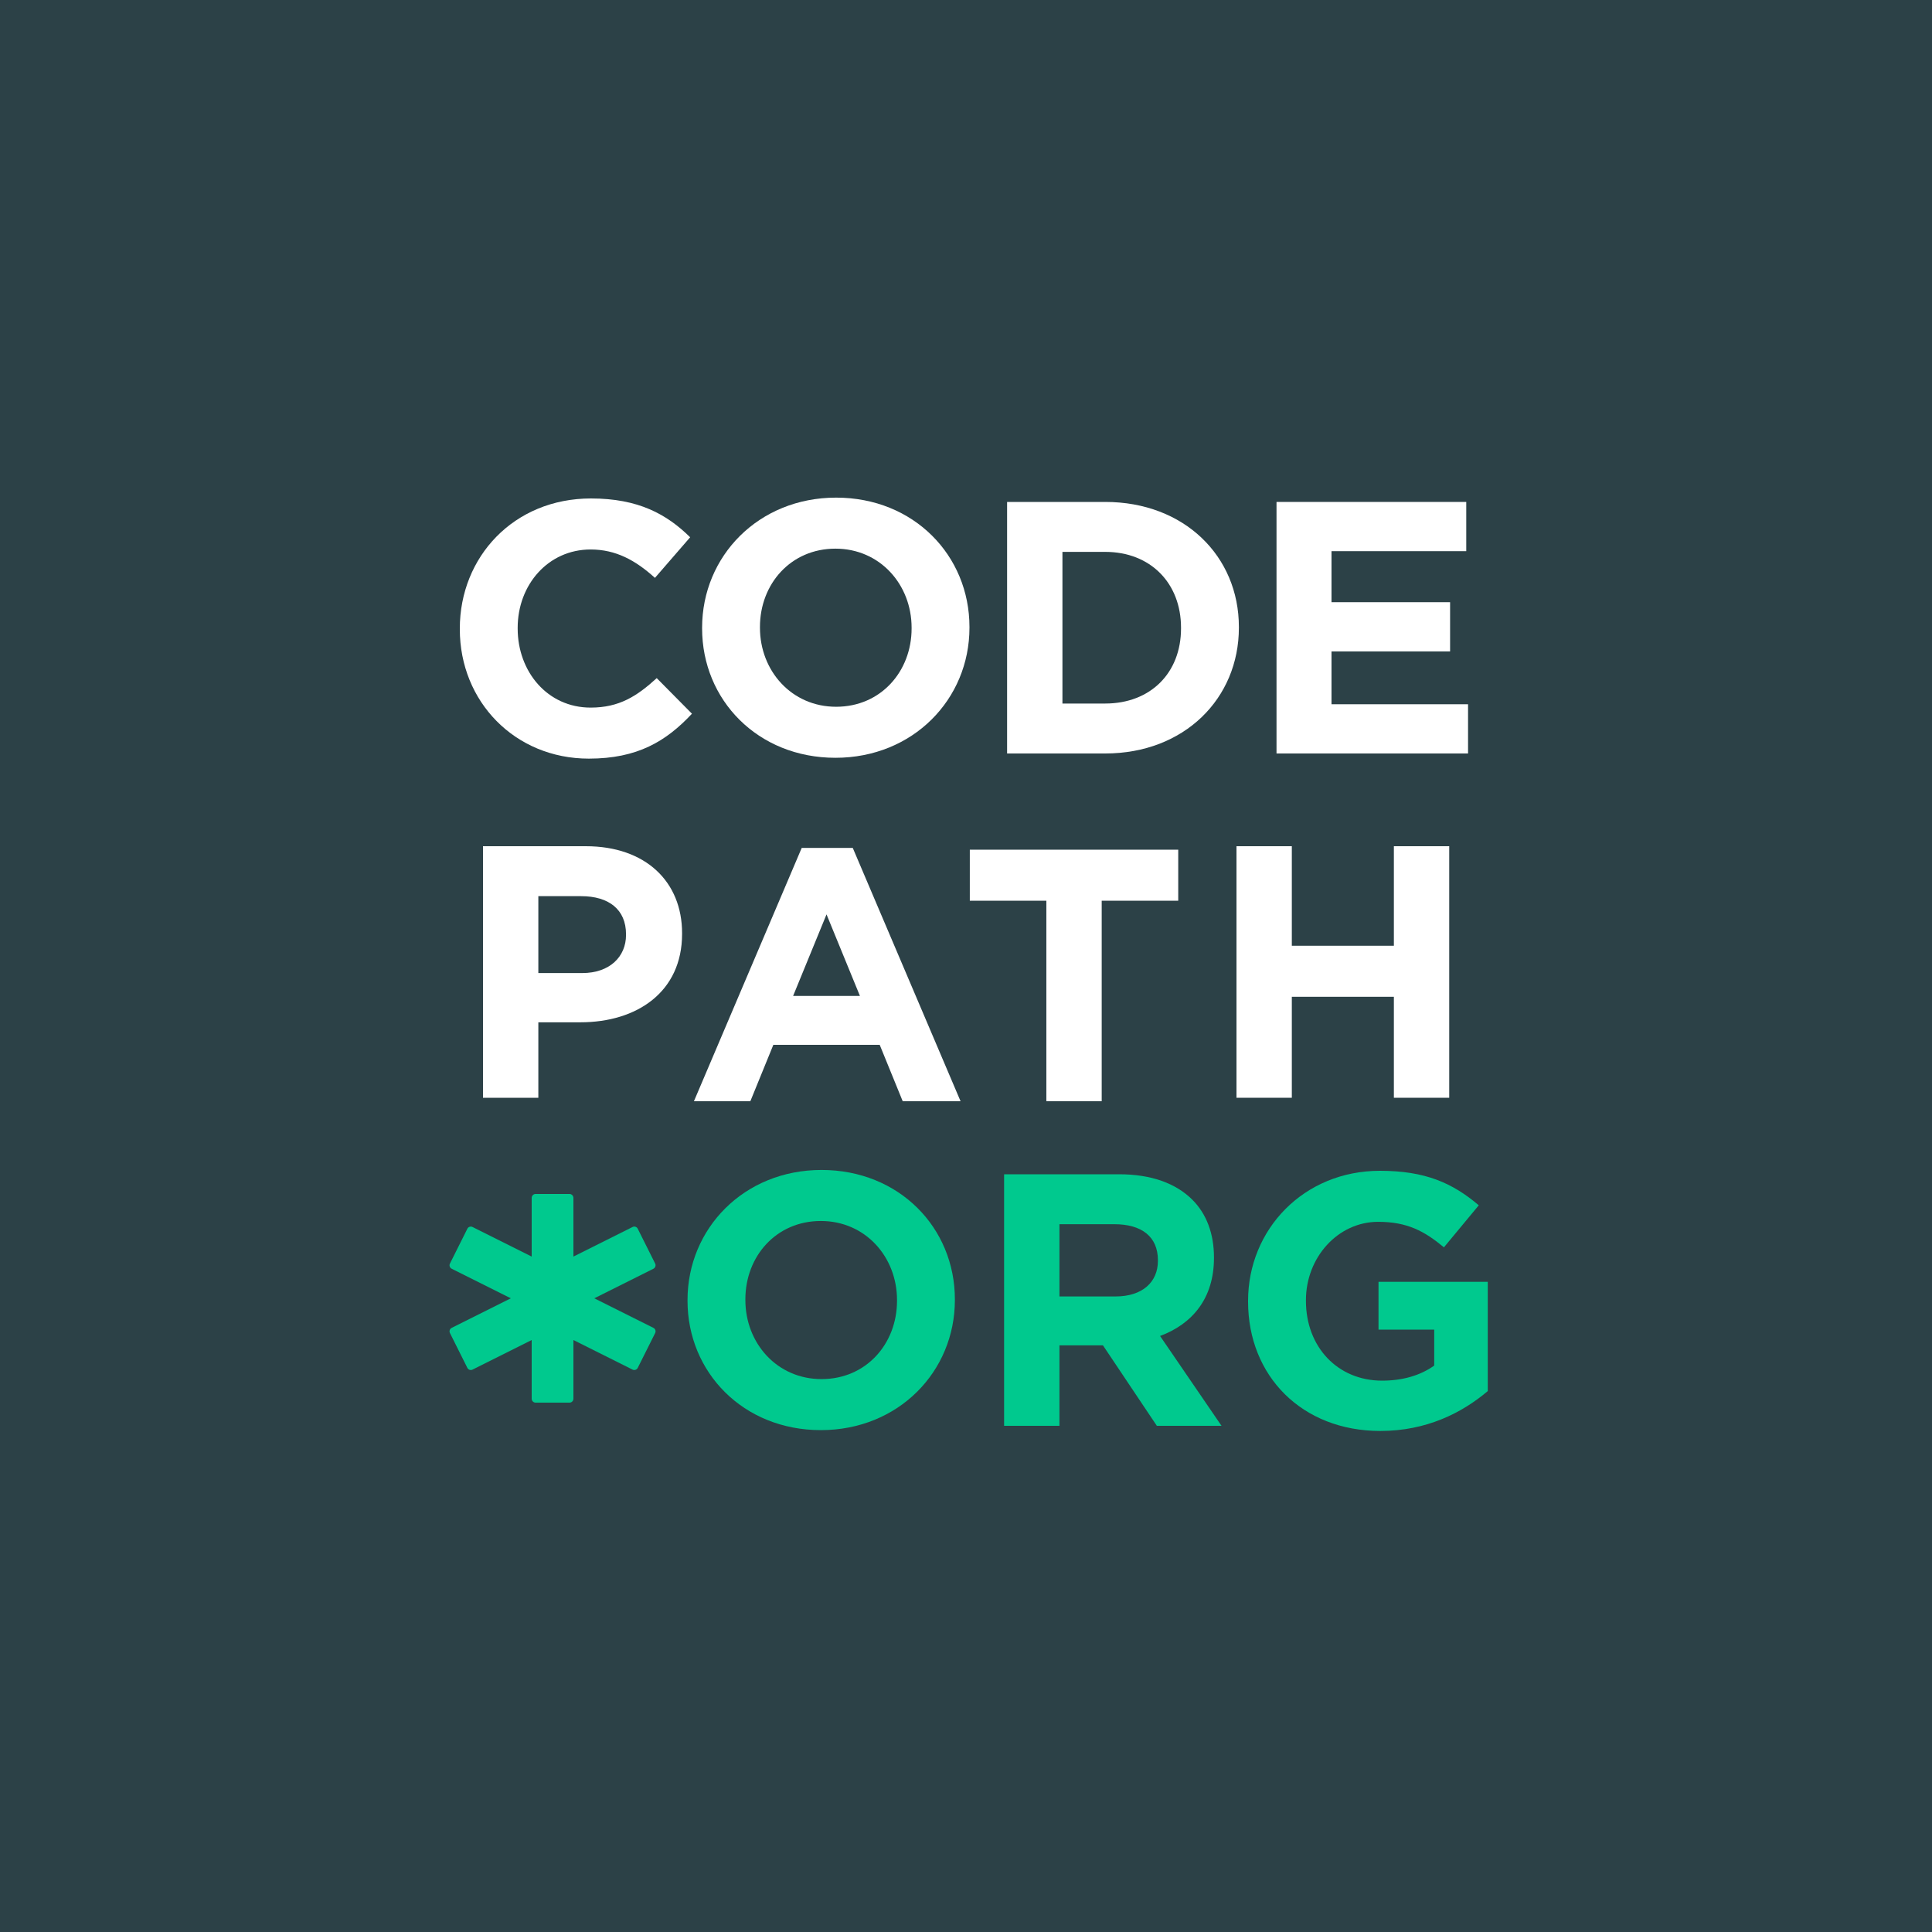 <?xml version="1.0" encoding="UTF-8"?>
<svg width="250px" height="250px" viewBox="0 0 250 250" version="1.1" xmlns="http://www.w3.org/2000/svg" xmlns:xlink="http://www.w3.org/1999/xlink">
    <!-- Generator: Sketch 48.2 (47327) - http://www.bohemiancoding.com/sketch -->
    <title>codepath-1x1_solid-dark</title>
    <desc>Created with Sketch.</desc>
    <defs></defs>
    <g id="Page-1" stroke="none" stroke-width="1" fill="none" fill-rule="evenodd">
        <g id="codepath-1x1_solid-dark">
            <rect id="Rectangle-18" fill="#2C4147" x="0" y="0" width="250" height="250"></rect>
            <g id="Group-2" transform="translate(58, 64)">
                <g id="code" transform="translate(1.5, 0)" fill="#FFFFFF">
                    <path d="M70.818,33.5 L70.818,0.95 L83.513,0.95 C93.743,0.95 100.811,7.971 100.811,17.132 L100.811,17.225 C100.811,26.386 93.743,33.5 83.513,33.5 L70.818,33.5 Z M83.513,7.413 L77.979,7.413 L77.979,27.037 L83.513,27.037 C89.371,27.037 93.324,23.084 93.324,17.318 L93.324,17.225 C93.324,11.459 89.371,7.413 83.513,7.413 Z" id="CODE"></path>
                    <path d="M48.603,34.058 C38.559,34.058 31.352,26.572 31.352,17.318 L31.352,17.225 C31.352,7.971 38.652,0.392 48.696,0.392 C58.74,0.392 65.948,7.878 65.948,17.132 L65.948,17.225 C65.948,26.479 58.647,34.058 48.603,34.058 Z M48.696,27.455 C54.462,27.455 58.461,22.898 58.461,17.318 L58.461,17.225 C58.461,11.645 54.369,6.995 48.603,6.995 C42.837,6.995 38.838,11.552 38.838,17.132 L38.838,17.225 C38.838,22.805 42.93,27.455 48.696,27.455 Z" id="Combined-Shape"></path>
                    <path d="M16.694,34.166 C22.971,34.166 26.691,31.934 30.039,28.354 L25.482,23.75 C22.924,26.075 20.646,27.563 16.926,27.563 C11.346,27.563 7.487,22.913 7.487,17.333 L7.487,17.24 C7.487,11.66 11.439,7.103 16.926,7.103 C20.181,7.103 22.738,8.498 25.25,10.777 L29.806,5.522 C26.784,2.546 23.11,0.5 16.973,0.5 C6.975,0.5 0,8.079 0,17.333 L0,17.426 C0,26.773 7.114,34.166 16.694,34.166 Z" id="Path"></path>
                    <polygon id="Path" points="105.681 33.5 130.465 33.5 130.465 27.13 112.796 27.13 112.796 20.294 128.141 20.294 128.141 13.924 112.796 13.924 112.796 7.321 130.233 7.321 130.233 0.95 105.681 0.95"></polygon>
                </g>
                <g id="path" transform="translate(4.5, 45.5)" fill="#FFFFFF">
                    <path d="M27.294,33 L41.243,0.217 L47.846,0.217 L61.797,33 L54.31,33 L51.334,25.7 L37.57,25.7 L34.594,33 L27.294,33 Z M40.127,19.375 L48.776,19.375 L44.452,8.82 L40.127,19.375 Z" id="PATH"></path>
                    <path d="M0,32.55 L0,0 L13.299,0 C21.064,0 25.761,4.604 25.761,11.253 L25.761,11.346 C25.761,18.879 19.902,22.785 12.601,22.785 L7.161,22.785 L7.161,32.55 L0,32.55 Z M7.161,16.415 L12.834,16.415 C16.415,16.415 18.507,14.275 18.507,11.486 L18.507,11.393 C18.507,8.184 16.275,6.463 12.694,6.463 L7.161,6.463 L7.161,16.415 Z" id="Combined-Shape"></path>
                    <polygon id="Path" points="72.898 33 80.059 33 80.059 7.053 89.963 7.053 89.963 0.45 62.993 0.45 62.993 7.053 72.898 7.053"></polygon>
                    <polygon id="Path" points="97.5 32.55 104.661 32.55 104.661 19.483 117.867 19.483 117.867 32.55 125.028 32.55 125.028 0 117.867 0 117.867 12.88 104.661 12.88 104.661 0 97.5 0"></polygon>
                </g>
                <g id=".org" transform="translate(0, 87)" fill="#00C98E">
                    <path d="M71.931,33.5 L71.931,0.95 L86.811,0.95 C90.95,0.95 94.158,2.112 96.297,4.252 C98.111,6.065 99.087,8.623 99.087,11.691 L99.087,11.784 C99.087,17.039 96.251,20.34 92.112,21.875 L100.064,33.5 L91.694,33.5 L84.719,23.084 L79.092,23.084 L79.092,33.5 L71.931,33.5 Z M79.092,16.76 L86.346,16.76 C89.834,16.76 91.833,14.9 91.833,12.156 L91.833,12.063 C91.833,8.995 89.694,7.413 86.207,7.413 L79.092,7.413 L79.092,16.76 Z" id="ORG"></path>
                    <path d="M120.612,34.166 C126.564,34.166 131.167,31.841 134.516,29.005 L134.516,14.868 L120.379,14.868 L120.379,21.053 L127.587,21.053 L127.587,25.703 C125.773,27.005 123.448,27.656 120.844,27.656 C115.079,27.656 110.987,23.285 110.987,17.333 L110.987,17.24 C110.987,11.707 115.125,7.103 120.333,7.103 C124.1,7.103 126.332,8.312 128.843,10.405 L133.353,4.964 C129.958,2.081 126.424,0.5 120.566,0.5 C110.707,0.5 103.5,8.079 103.5,17.333 L103.5,17.426 C103.5,27.052 110.475,34.166 120.612,34.166 Z" id="Path"></path>
                    <path d="M48.216,34.058 C38.172,34.058 30.965,26.572 30.965,17.318 L30.965,17.225 C30.965,7.971 38.265,0.392 48.309,0.392 C58.353,0.392 65.561,7.878 65.561,17.132 L65.561,17.225 C65.561,26.479 58.26,34.058 48.216,34.058 Z M48.309,27.455 C54.075,27.455 58.074,22.898 58.074,17.318 L58.074,17.225 C58.074,11.645 53.982,6.995 48.216,6.995 C42.45,6.995 38.451,11.552 38.451,17.132 L38.451,17.225 C38.451,22.805 42.543,27.455 48.309,27.455 Z" id="Combined-Shape"></path>
                    <path d="M15.702,30.5 C15.977,30.5 16.2,30.266 16.2,29.993 L16.2,22.4 L23.853,26.226 C24.1,26.35 24.403,26.245 24.521,26.008 L26.779,21.492 C26.901,21.248 26.8,20.95 26.553,20.826 L18.9,17 L26.553,13.174 C26.8,13.05 26.897,12.745 26.779,12.508 L24.521,7.992 C24.399,7.748 24.1,7.65 23.853,7.774 L16.2,11.6 L16.2,4.007 C16.2,3.727 15.968,3.5 15.702,3.5 L11.298,3.5 C11.023,3.5 10.8,3.734 10.8,4.007 L10.8,11.6 L3.147,7.774 C2.9,7.65 2.597,7.755 2.479,7.992 L0.221,12.508 C0.099,12.752 0.2,13.05 0.447,13.174 L8.1,17 L0.447,20.826 C0.2,20.95 0.103,21.255 0.221,21.492 L2.479,26.008 C2.601,26.252 2.9,26.35 3.147,26.226 L10.8,22.4 L10.8,29.993 C10.8,30.273 11.032,30.5 11.298,30.5 L15.702,30.5 Z" id="*"></path>
                </g>
            </g>
        </g>
    </g>
</svg>